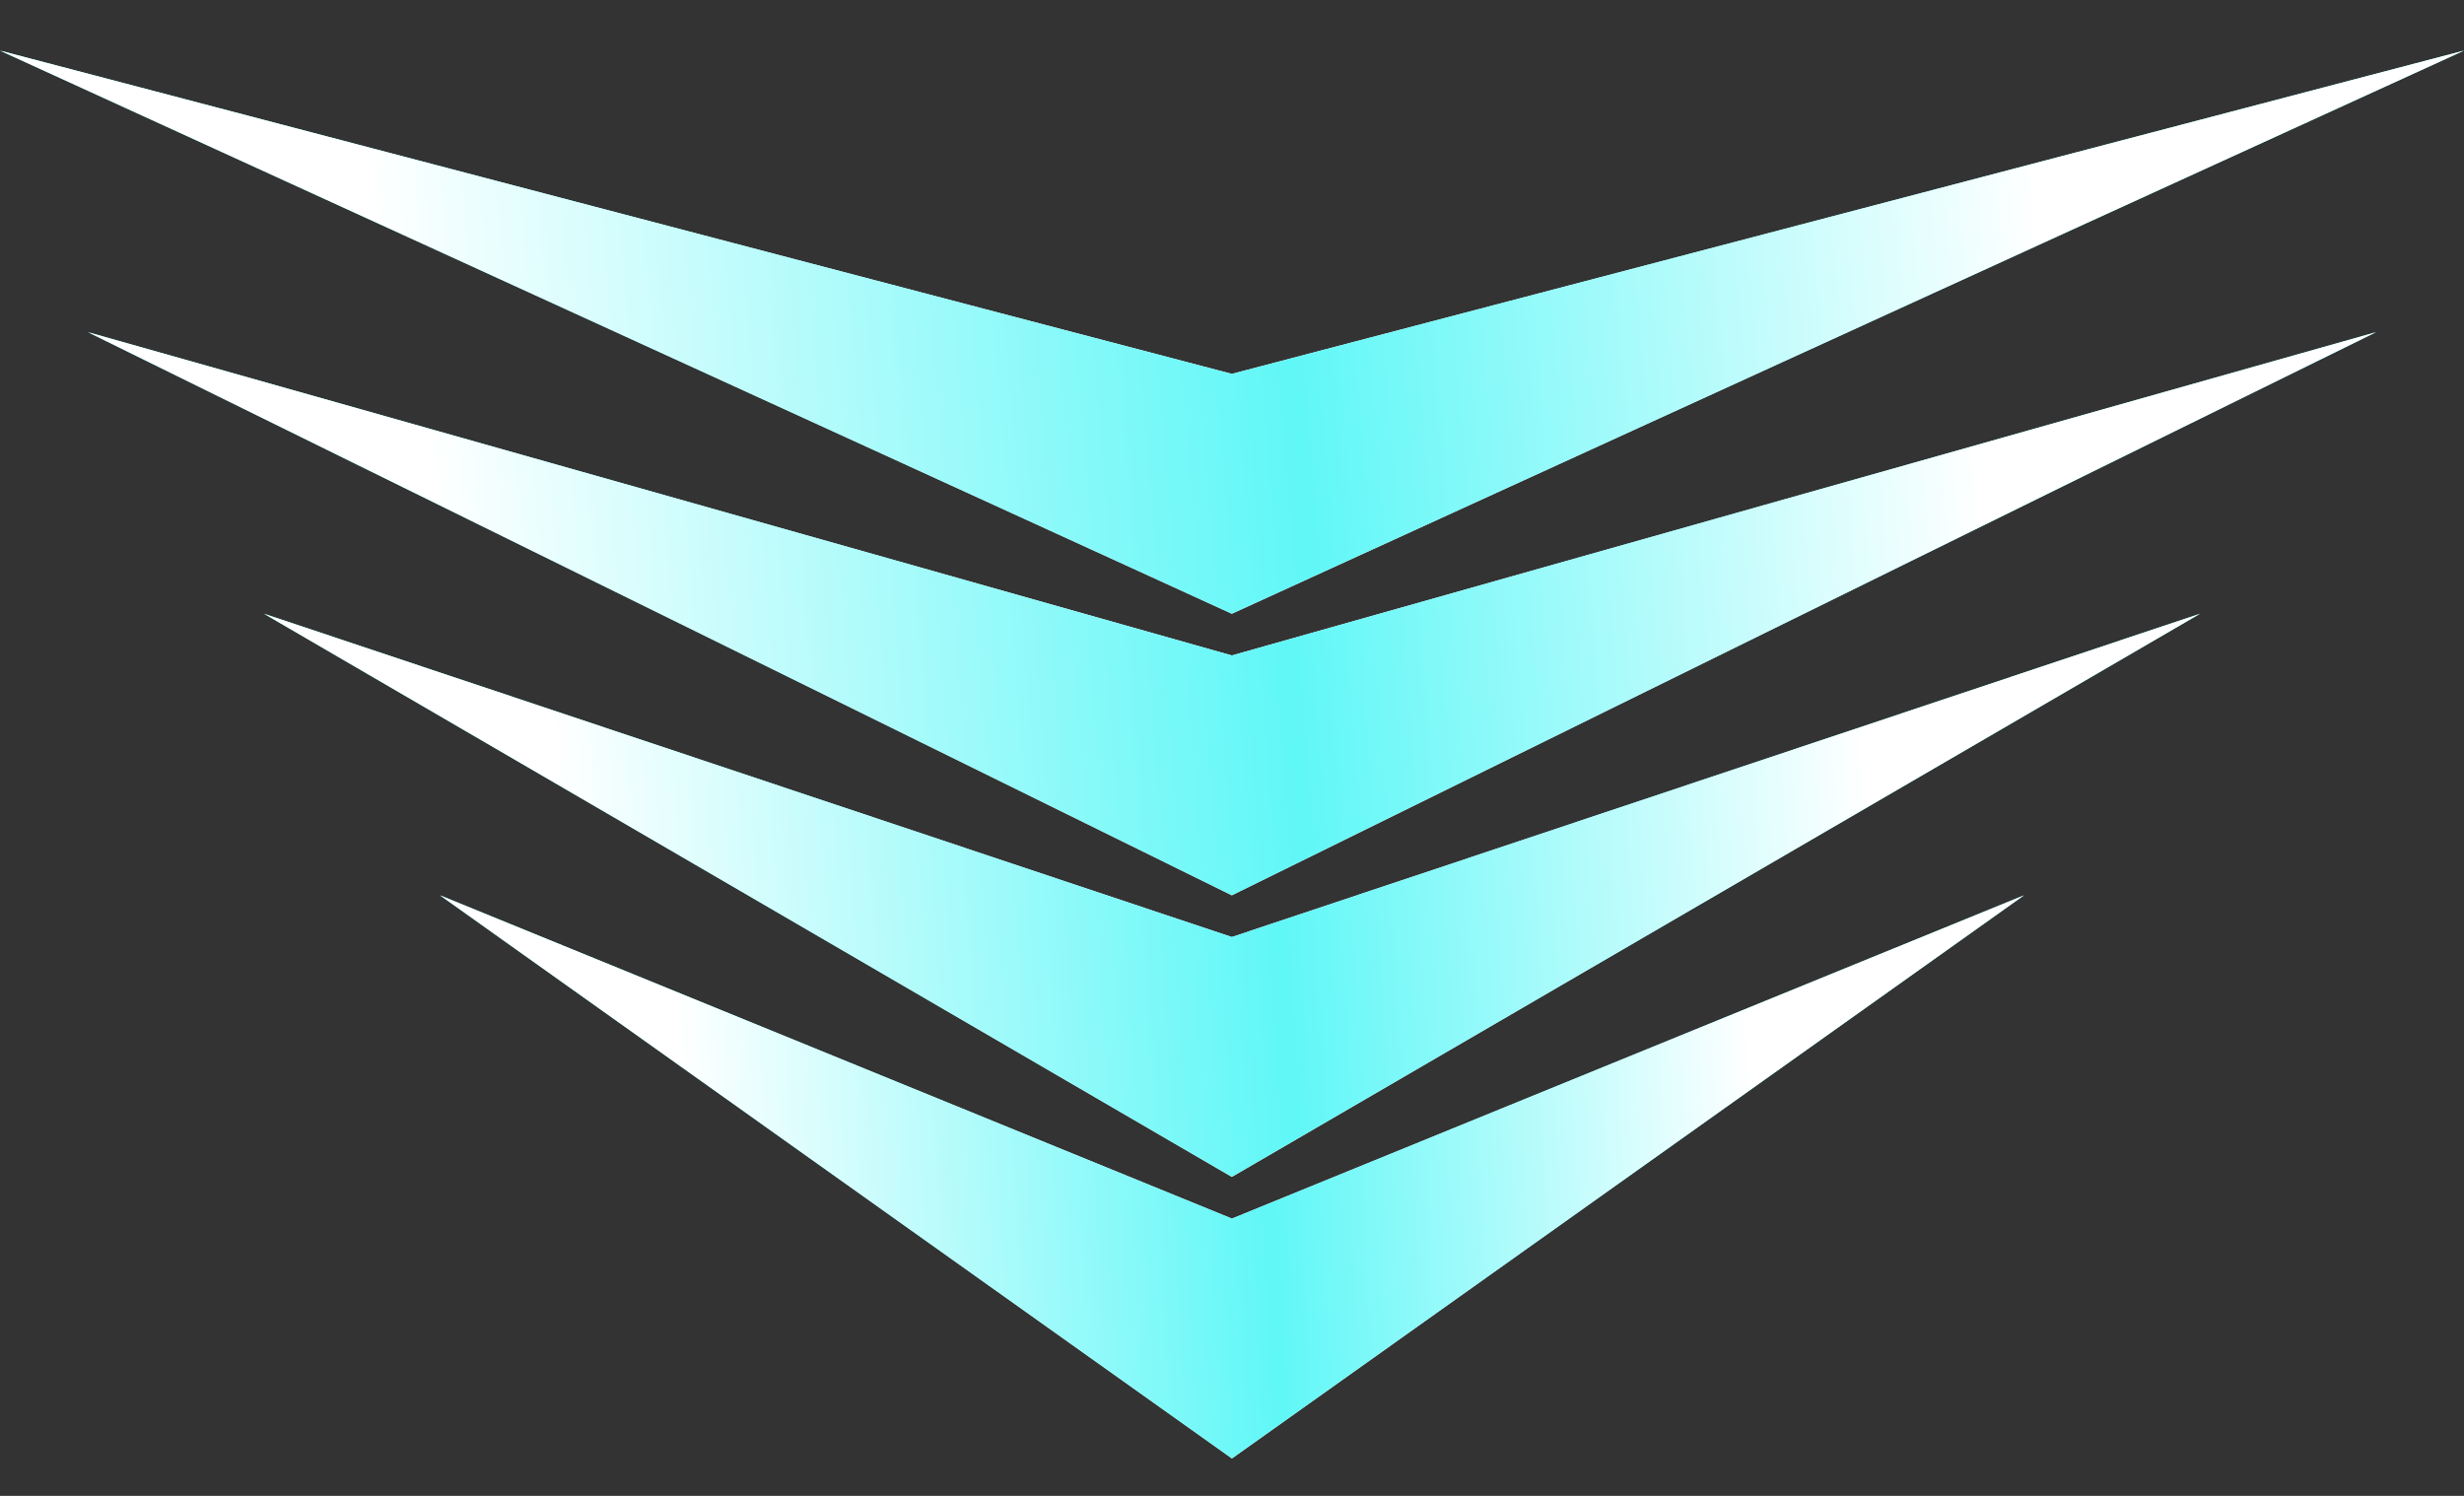 <svg width="28" height="17" viewBox="0 0 28 17" fill="none" xmlns="http://www.w3.org/2000/svg">
<rect x="0" y="0" width="28" height="17" fill="#333333" stroke="none"/>
<path d="M13.999 16.575L5 10.175L13.999 13.849L23 10.175L13.999 16.575Z" fill="url(#paint0_linear_2130_2139)"/>
<path d="M13.999 16.575L5 10.175L13.999 13.849L23 10.175L13.999 16.575Z" fill="url(#paint1_linear_2130_2139)"/>
<path d="M13.998 13.375L3 6.975L13.998 10.649L25 6.975L13.998 13.375Z" fill="url(#paint2_linear_2130_2139)"/>
<path d="M13.998 13.375L3 6.975L13.998 10.649L25 6.975L13.998 13.375Z" fill="url(#paint3_linear_2130_2139)"/>
<path d="M13.998 10.175L1 3.775L13.998 7.449L27 3.775L13.998 10.175Z" fill="url(#paint4_linear_2130_2139)"/>
<path d="M13.998 10.175L1 3.775L13.998 7.449L27 3.775L13.998 10.175Z" fill="url(#paint5_linear_2130_2139)"/>
<path d="M13.998 6.975L0 0.575L13.998 4.249L28 0.575L13.998 6.975Z" fill="url(#paint6_linear_2130_2139)"/>
<path d="M13.998 6.975L0 0.575L13.998 4.249L28 0.575L13.998 6.975Z" fill="url(#paint7_linear_2130_2139)"/>
<defs>
<linearGradient id="paint0_linear_2130_2139" x1="7.78" y1="13.442" x2="20.392" y2="12.763" gradientUnits="userSpaceOnUse">
<stop stop-color="#60F7F7"/>
<stop offset="0.525" stop-color="white"/>
<stop offset="0.964" stop-color="#60F7F7"/>
</linearGradient>
<linearGradient id="paint1_linear_2130_2139" x1="7.78" y1="13.442" x2="20.392" y2="12.763" gradientUnits="userSpaceOnUse">
<stop stop-color="white"/>
<stop offset="0.525" stop-color="#60F7F7"/>
<stop offset="0.964" stop-color="white"/>
</linearGradient>
<linearGradient id="paint2_linear_2130_2139" x1="6.398" y1="10.242" x2="21.791" y2="9.229" gradientUnits="userSpaceOnUse">
<stop stop-color="#60F7F7"/>
<stop offset="0.525" stop-color="white"/>
<stop offset="0.964" stop-color="#60F7F7"/>
</linearGradient>
<linearGradient id="paint3_linear_2130_2139" x1="6.398" y1="10.242" x2="21.791" y2="9.229" gradientUnits="userSpaceOnUse">
<stop stop-color="white"/>
<stop offset="0.525" stop-color="#60F7F7"/>
<stop offset="0.964" stop-color="white"/>
</linearGradient>
<linearGradient id="paint4_linear_2130_2139" x1="5.016" y1="7.042" x2="23.176" y2="5.63" gradientUnits="userSpaceOnUse">
<stop stop-color="#60F7F7"/>
<stop offset="0.525" stop-color="white"/>
<stop offset="0.964" stop-color="#60F7F7"/>
</linearGradient>
<linearGradient id="paint5_linear_2130_2139" x1="5.016" y1="7.042" x2="23.176" y2="5.63" gradientUnits="userSpaceOnUse">
<stop stop-color="white"/>
<stop offset="0.525" stop-color="#60F7F7"/>
<stop offset="0.964" stop-color="white"/>
</linearGradient>
<linearGradient id="paint6_linear_2130_2139" x1="4.325" y1="3.842" x2="23.863" y2="2.206" gradientUnits="userSpaceOnUse">
<stop stop-color="#60F7F7"/>
<stop offset="0.525" stop-color="white"/>
<stop offset="0.964" stop-color="#60F7F7"/>
</linearGradient>
<linearGradient id="paint7_linear_2130_2139" x1="4.325" y1="3.842" x2="23.863" y2="2.206" gradientUnits="userSpaceOnUse">
<stop stop-color="white"/>
<stop offset="0.525" stop-color="#60F7F7"/>
<stop offset="0.964" stop-color="white"/>
</linearGradient>
</defs>
</svg>
